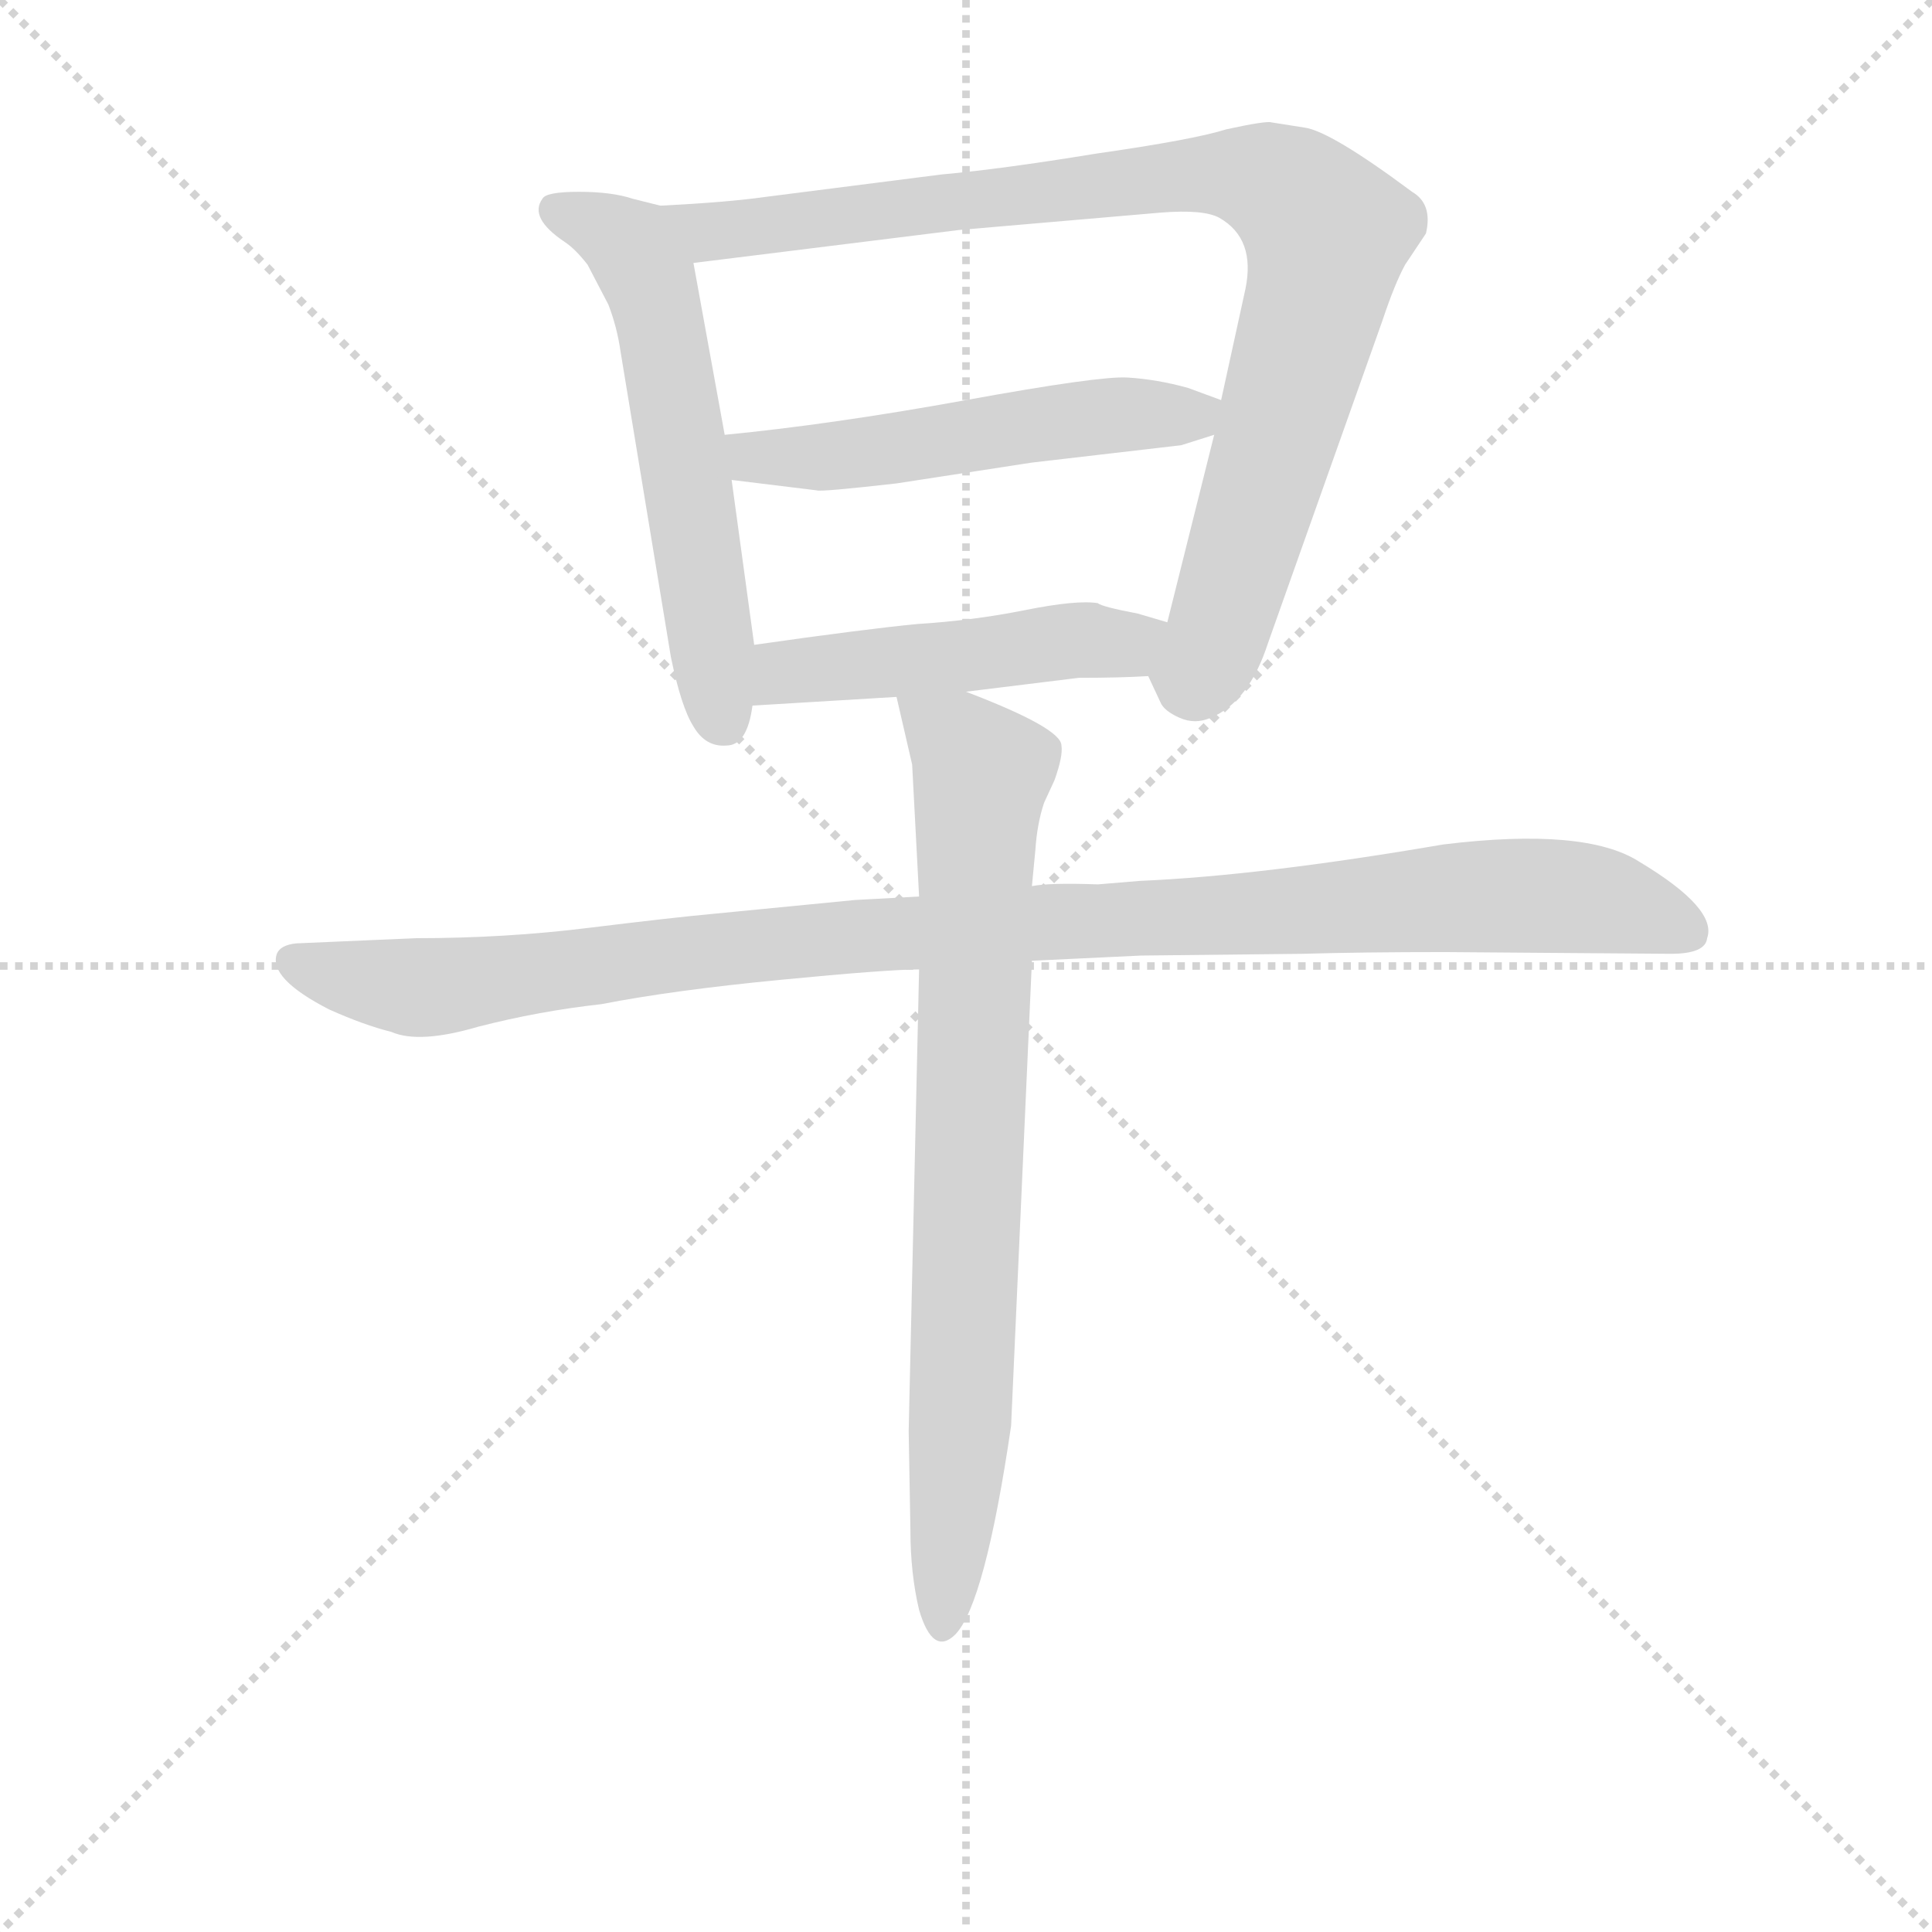 <svg version="1.1" viewBox="0 0 1024 1024" xmlns="http://www.w3.org/2000/svg">
  <g stroke="lightgray" stroke-dasharray="1,1" stroke-width="1" transform="scale(4, 4)">
    <line x1="0" y1="0" x2="256" y2="256"></line>
    <line x1="256" y1="0" x2="0" y2="256"></line>
    <line x1="128" y1="0" x2="128" y2="256"></line>
    <line x1="0" y1="128" x2="256" y2="128"></line>
  </g>
<g transform="scale(0.92, -0.92) translate(60, -900)">
   <style type="text/css">
    @keyframes keyframes0 {
      from {
       stroke: blue;
       stroke-dashoffset: 584;
       stroke-width: 128;
       }
       66% {
       animation-timing-function: step-end;
       stroke: blue;
       stroke-dashoffset: 0;
       stroke-width: 128;
       }
       to {
       stroke: black;
       stroke-width: 1024;
       }
       }
       #make-me-a-hanzi-animation-0 {
         animation: keyframes0 0.725s both;
         animation-delay: 0s;
         animation-timing-function: linear;
       }
    @keyframes keyframes1 {
      from {
       stroke: blue;
       stroke-dashoffset: 929;
       stroke-width: 128;
       }
       75% {
       animation-timing-function: step-end;
       stroke: blue;
       stroke-dashoffset: 0;
       stroke-width: 128;
       }
       to {
       stroke: black;
       stroke-width: 1024;
       }
       }
       #make-me-a-hanzi-animation-1 {
         animation: keyframes1 1.006s both;
         animation-delay: 0.725s;
         animation-timing-function: linear;
       }
    @keyframes keyframes2 {
      from {
       stroke: blue;
       stroke-dashoffset: 533;
       stroke-width: 128;
       }
       63% {
       animation-timing-function: step-end;
       stroke: blue;
       stroke-dashoffset: 0;
       stroke-width: 128;
       }
       to {
       stroke: black;
       stroke-width: 1024;
       }
       }
       #make-me-a-hanzi-animation-2 {
         animation: keyframes2 0.684s both;
         animation-delay: 1.731s;
         animation-timing-function: linear;
       }
    @keyframes keyframes3 {
      from {
       stroke: blue;
       stroke-dashoffset: 491;
       stroke-width: 128;
       }
       62% {
       animation-timing-function: step-end;
       stroke: blue;
       stroke-dashoffset: 0;
       stroke-width: 128;
       }
       to {
       stroke: black;
       stroke-width: 1024;
       }
       }
       #make-me-a-hanzi-animation-3 {
         animation: keyframes3 0.65s both;
         animation-delay: 2.415s;
         animation-timing-function: linear;
       }
    @keyframes keyframes4 {
      from {
       stroke: blue;
       stroke-dashoffset: 1066;
       stroke-width: 128;
       }
       78% {
       animation-timing-function: step-end;
       stroke: blue;
       stroke-dashoffset: 0;
       stroke-width: 128;
       }
       to {
       stroke: black;
       stroke-width: 1024;
       }
       }
       #make-me-a-hanzi-animation-4 {
         animation: keyframes4 1.118s both;
         animation-delay: 3.065s;
         animation-timing-function: linear;
       }
    @keyframes keyframes5 {
      from {
       stroke: blue;
       stroke-dashoffset: 801;
       stroke-width: 128;
       }
       72% {
       animation-timing-function: step-end;
       stroke: blue;
       stroke-dashoffset: 0;
       stroke-width: 128;
       }
       to {
       stroke: black;
       stroke-width: 1024;
       }
       }
       #make-me-a-hanzi-animation-5 {
         animation: keyframes5 0.902s both;
         animation-delay: 4.182s;
         animation-timing-function: linear;
       }
</style>
<path d="M 320.5 781.5 L 304.5 785.5 Q 292.5 789.5 273.5 789.5 Q 254.5 789.5 252.5 785.5 Q 244.5 774.5 265.5 760.5 Q 271.5 756.5 278.5 747.5 L 290.5 724.5 Q 295.5 711.5 297.5 697.5 L 326.5 521.5 Q 332.5 492.5 339.5 481.5 Q 346.5 469.5 358.5 470.5 Q 370.5 470.5 373.5 493.5 L 374.5 528.5 L 361.5 623.5 L 357.5 649.5 L 339.5 748.5 C 334.5 778.5 334.5 778.5 320.5 781.5 Z" fill="lightgray"></path> 
<path d="M 601.5 510.5 L 608.5 495.5 Q 610.5 490.5 619.5 486.5 Q 628.5 482.5 637.5 486.5 Q 659.5 495.5 670.5 529.5 L 736.5 715.5 Q 743.5 736.5 749.5 747.5 L 761.5 765.5 Q 765.5 782.5 753.5 789.5 Q 706.5 824.5 691.5 826.5 L 672.5 829.5 Q 669.5 830.5 646.5 825.5 Q 627.5 819.5 571.5 811.5 Q 516.5 802.5 482.5 799.5 L 380.5 786.5 Q 359.5 783.5 320.5 781.5 C 290.5 779.5 309.5 744.5 339.5 748.5 L 492.5 767.5 L 608.5 777.5 Q 633.5 779.5 642.5 774.5 Q 663.5 762.5 657.5 733.5 L 643.5 669.5 L 639.5 649.5 L 612.5 541.5 C 605.5 512.5 599.5 514.5 601.5 510.5 Z" fill="lightgray"></path> 
<path d="M 643.5 669.5 L 624.5 676.5 Q 606.5 681.5 589.5 682.5 Q 573.5 683.5 496.5 669.5 Q 419.5 655.5 357.5 649.5 C 327.5 646.5 331.5 627.5 361.5 623.5 L 410.5 617.5 Q 412.5 616.5 456.5 621.5 L 534.5 633.5 L 620.5 643.5 L 639.5 649.5 C 668.5 658.5 670.5 659.5 643.5 669.5 Z" fill="lightgray"></path> 
<path d="M 496.5 501.5 L 561.5 509.5 Q 585.5 509.5 601.5 510.5 C 631.5 512.5 641.5 533.5 612.5 541.5 L 595.5 546.5 Q 574.5 550.5 572.5 552.5 Q 560.5 554.5 530.5 548.5 Q 500.5 542.5 468.5 540.5 Q 437.5 537.5 374.5 528.5 C 344.5 524.5 343.5 491.5 373.5 493.5 L 456.5 498.5 L 496.5 501.5 Z" fill="lightgray"></path> 
<path d="M 469.5 383.5 L 432.5 381.5 L 350.5 373.5 Q 328.5 371.5 279.5 365.5 Q 231.5 359.5 179.5 359.5 L 110.5 356.5 Q 101.5 355.5 99.5 350.5 Q 94.5 336.5 129.5 318.5 Q 149.5 309.5 165.5 305.5 Q 181.5 298.5 215.5 308.5 Q 250.5 317.5 286.5 321.5 Q 327.5 329.5 389.5 335.5 Q 451.5 341.5 469.5 341.5 L 534.5 346.5 L 597.5 349.5 L 690.5 350.5 Q 724.5 351.5 772.5 351.5 L 902.5 350.5 Q 922.5 350.5 923.5 359.5 Q 929.5 376.5 884.5 403.5 Q 853.5 423.5 771.5 413.5 Q 666.5 395.5 596.5 392.5 L 572.5 390.5 Q 544.5 391.5 534.5 389.5 L 469.5 383.5 Z" fill="lightgray"></path> 
<path d="M 456.5 498.5 L 465.5 459.5 L 469.5 383.5 L 469.5 341.5 L 463.5 75.5 L 464.5 18.5 Q 464.5 -6.5 469.5 -27.5 Q 477.5 -54.5 490.5 -41.5 Q 507.5 -23.5 522.5 78.5 L 534.5 346.5 L 534.5 389.5 L 536.5 410.5 Q 537.5 425.5 541.5 437.5 L 547.5 450.5 Q 552.5 464.5 551.5 470.5 Q 551.5 480.5 496.5 501.5 C 468.5 512.5 451.5 519.5 456.5 498.5 Z" fill="lightgray"></path> 
      <clipPath id="make-me-a-hanzi-clip-0">
      <path d="M 320.5 781.5 L 304.5 785.5 Q 292.5 789.5 273.5 789.5 Q 254.5 789.5 252.5 785.5 Q 244.5 774.5 265.5 760.5 Q 271.5 756.5 278.5 747.5 L 290.5 724.5 Q 295.5 711.5 297.5 697.5 L 326.5 521.5 Q 332.5 492.5 339.5 481.5 Q 346.5 469.5 358.5 470.5 Q 370.5 470.5 373.5 493.5 L 374.5 528.5 L 361.5 623.5 L 357.5 649.5 L 339.5 748.5 C 334.5 778.5 334.5 778.5 320.5 781.5 Z" fill="lightgray"></path>
      </clipPath>
      <path clip-path="url(#make-me-a-hanzi-clip-0)" d="M 259.5 779.5 L 302.5 758.5 L 313.5 740.5 L 356.5 485.5 " fill="none" id="make-me-a-hanzi-animation-0" stroke-dasharray="456 912" stroke-linecap="round"></path>

      <clipPath id="make-me-a-hanzi-clip-1">
      <path d="M 601.5 510.5 L 608.5 495.5 Q 610.5 490.5 619.5 486.5 Q 628.5 482.5 637.5 486.5 Q 659.5 495.5 670.5 529.5 L 736.5 715.5 Q 743.5 736.5 749.5 747.5 L 761.5 765.5 Q 765.5 782.5 753.5 789.5 Q 706.5 824.5 691.5 826.5 L 672.5 829.5 Q 669.5 830.5 646.5 825.5 Q 627.5 819.5 571.5 811.5 Q 516.5 802.5 482.5 799.5 L 380.5 786.5 Q 359.5 783.5 320.5 781.5 C 290.5 779.5 309.5 744.5 339.5 748.5 L 492.5 767.5 L 608.5 777.5 Q 633.5 779.5 642.5 774.5 Q 663.5 762.5 657.5 733.5 L 643.5 669.5 L 639.5 649.5 L 612.5 541.5 C 605.5 512.5 599.5 514.5 601.5 510.5 Z" fill="lightgray"></path>
      </clipPath>
      <path clip-path="url(#make-me-a-hanzi-clip-1)" d="M 329.5 779.5 L 349.5 767.5 L 636.5 800.5 L 661.5 798.5 L 686.5 786.5 L 704.5 764.5 L 695.5 718.5 L 640.5 532.5 L 629.5 511.5 L 614.5 511.5 " fill="none" id="make-me-a-hanzi-animation-1" stroke-dasharray="801 1602" stroke-linecap="round"></path>

      <clipPath id="make-me-a-hanzi-clip-2">
      <path d="M 643.5 669.5 L 624.5 676.5 Q 606.5 681.5 589.5 682.5 Q 573.5 683.5 496.5 669.5 Q 419.5 655.5 357.5 649.5 C 327.5 646.5 331.5 627.5 361.5 623.5 L 410.5 617.5 Q 412.5 616.5 456.5 621.5 L 534.5 633.5 L 620.5 643.5 L 639.5 649.5 C 668.5 658.5 670.5 659.5 643.5 669.5 Z" fill="lightgray"></path>
      </clipPath>
      <path clip-path="url(#make-me-a-hanzi-clip-2)" d="M 365.5 644.5 L 374.5 636.5 L 442.5 638.5 L 511.5 652.5 L 627.5 660.5 L 636.5 665.5 " fill="none" id="make-me-a-hanzi-animation-2" stroke-dasharray="405 810" stroke-linecap="round"></path>

      <clipPath id="make-me-a-hanzi-clip-3">
      <path d="M 496.5 501.5 L 561.5 509.5 Q 585.5 509.5 601.5 510.5 C 631.5 512.5 641.5 533.5 612.5 541.5 L 595.5 546.5 Q 574.5 550.5 572.5 552.5 Q 560.5 554.5 530.5 548.5 Q 500.5 542.5 468.5 540.5 Q 437.5 537.5 374.5 528.5 C 344.5 524.5 343.5 491.5 373.5 493.5 L 456.5 498.5 L 496.5 501.5 Z" fill="lightgray"></path>
      </clipPath>
      <path clip-path="url(#make-me-a-hanzi-clip-3)" d="M 380.5 499.5 L 393.5 512.5 L 557.5 531.5 L 587.5 528.5 L 606.5 537.5 " fill="none" id="make-me-a-hanzi-animation-3" stroke-dasharray="363 726" stroke-linecap="round"></path>

      <clipPath id="make-me-a-hanzi-clip-4">
      <path d="M 469.5 383.5 L 432.5 381.5 L 350.5 373.5 Q 328.5 371.5 279.5 365.5 Q 231.5 359.5 179.5 359.5 L 110.5 356.5 Q 101.5 355.5 99.5 350.5 Q 94.5 336.5 129.5 318.5 Q 149.5 309.5 165.5 305.5 Q 181.5 298.5 215.5 308.5 Q 250.5 317.5 286.5 321.5 Q 327.5 329.5 389.5 335.5 Q 451.5 341.5 469.5 341.5 L 534.5 346.5 L 597.5 349.5 L 690.5 350.5 Q 724.5 351.5 772.5 351.5 L 902.5 350.5 Q 922.5 350.5 923.5 359.5 Q 929.5 376.5 884.5 403.5 Q 853.5 423.5 771.5 413.5 Q 666.5 395.5 596.5 392.5 L 572.5 390.5 Q 544.5 391.5 534.5 389.5 L 469.5 383.5 Z" fill="lightgray"></path>
      </clipPath>
      <path clip-path="url(#make-me-a-hanzi-clip-4)" d="M 108.5 346.5 L 181.5 330.5 L 427.5 360.5 L 802.5 384.5 L 860.5 381.5 L 911.5 363.5 " fill="none" id="make-me-a-hanzi-animation-4" stroke-dasharray="938 1876" stroke-linecap="round"></path>

      <clipPath id="make-me-a-hanzi-clip-5">
      <path d="M 456.5 498.5 L 465.5 459.5 L 469.5 383.5 L 469.5 341.5 L 463.5 75.5 L 464.5 18.5 Q 464.5 -6.5 469.5 -27.5 Q 477.5 -54.5 490.5 -41.5 Q 507.5 -23.5 522.5 78.5 L 534.5 346.5 L 534.5 389.5 L 536.5 410.5 Q 537.5 425.5 541.5 437.5 L 547.5 450.5 Q 552.5 464.5 551.5 470.5 Q 551.5 480.5 496.5 501.5 C 468.5 512.5 451.5 519.5 456.5 498.5 Z" fill="lightgray"></path>
      </clipPath>
      <path clip-path="url(#make-me-a-hanzi-clip-5)" d="M 463.5 493.5 L 497.5 468.5 L 505.5 453.5 L 494.5 103.5 L 481.5 -31.5 " fill="none" id="make-me-a-hanzi-animation-5" stroke-dasharray="673 1346" stroke-linecap="round"></path>

</g>
</svg>
